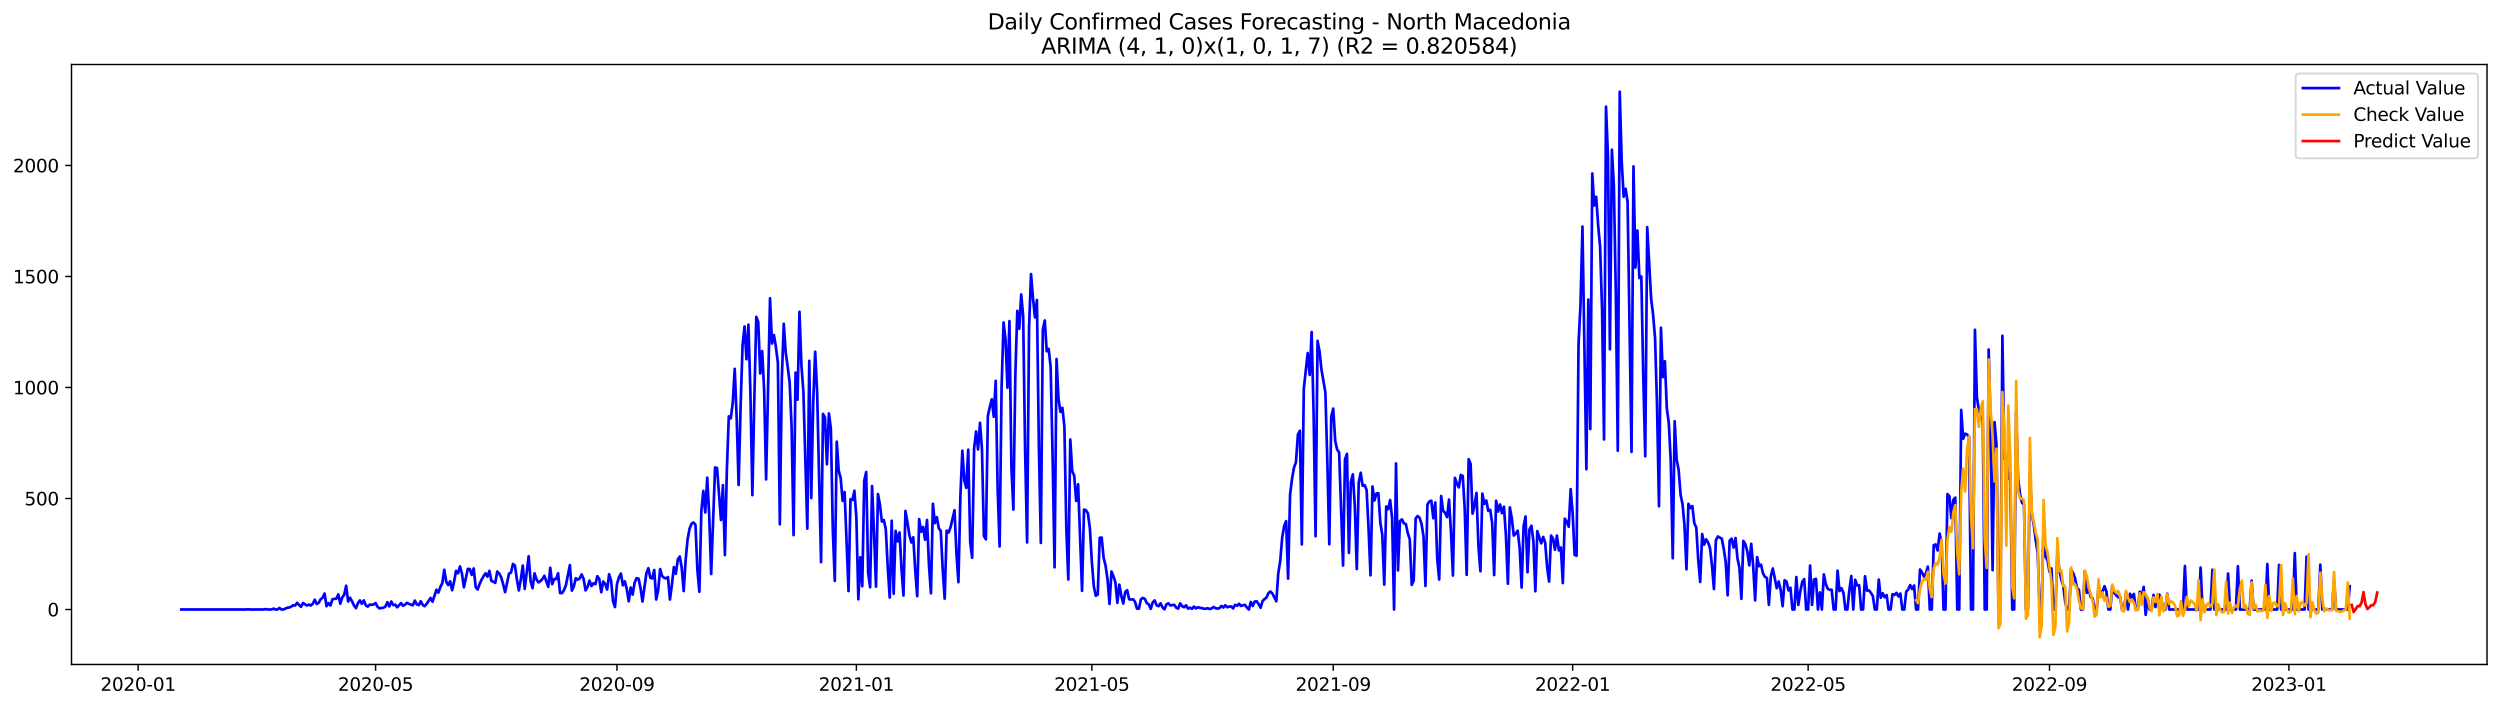 <?xml version="1.0" encoding="utf-8" standalone="no"?>
<!DOCTYPE svg PUBLIC "-//W3C//DTD SVG 1.1//EN"
  "http://www.w3.org/Graphics/SVG/1.1/DTD/svg11.dtd">
<svg xmlns:xlink="http://www.w3.org/1999/xlink" width="1386.05pt" height="392.274pt" viewBox="0 0 1386.05 392.274" xmlns="http://www.w3.org/2000/svg" version="1.1">
 <defs>
  <style type="text/css">*{stroke-linejoin: round; stroke-linecap: butt}</style>
 </defs>
 <g id="figure_1">
  <g id="patch_1">
   <path d="M 0 392.274 
L 1386.05 392.274 
L 1386.05 0 
L 0 0 
z
" style="fill: #ffffff"/>
  </g>
  <g id="axes_1">
   <g id="patch_2">
    <path d="M 39.65 368.396 
L 1378.85 368.396 
L 1378.85 35.755 
L 39.65 35.755 
z
" style="fill: #ffffff"/>
   </g>
   <g id="matplotlib.axis_1">
    <g id="xtick_1">
     <g id="line2d_1">
      <defs>
       <path id="mfb5a75a218" d="M 0 0 
L 0 3.5 
" style="stroke: #000000; stroke-width: 0.8"/>
      </defs>
      <g>
       <use xlink:href="#mfb5a75a218" x="76.587" y="368.396" style="stroke: #000000; stroke-width: 0.8"/>
      </g>
     </g>
     <g id="text_1">
      <!-- 2020-01 -->
      <g transform="translate(55.696 382.994)scale(0.1 -0.1)">
       <defs>
        <path id="DejaVuSans-32" d="M 1228 531 
L 3431 531 
L 3431 0 
L 469 0 
L 469 531 
Q 828 903 1448 1529 
Q 2069 2156 2228 2338 
Q 2531 2678 2651 2914 
Q 2772 3150 2772 3378 
Q 2772 3750 2511 3984 
Q 2250 4219 1831 4219 
Q 1534 4219 1204 4116 
Q 875 4013 500 3803 
L 500 4441 
Q 881 4594 1212 4672 
Q 1544 4750 1819 4750 
Q 2544 4750 2975 4387 
Q 3406 4025 3406 3419 
Q 3406 3131 3298 2873 
Q 3191 2616 2906 2266 
Q 2828 2175 2409 1742 
Q 1991 1309 1228 531 
z
" transform="scale(0.016)"/>
        <path id="DejaVuSans-30" d="M 2034 4250 
Q 1547 4250 1301 3770 
Q 1056 3291 1056 2328 
Q 1056 1369 1301 889 
Q 1547 409 2034 409 
Q 2525 409 2770 889 
Q 3016 1369 3016 2328 
Q 3016 3291 2770 3770 
Q 2525 4250 2034 4250 
z
M 2034 4750 
Q 2819 4750 3233 4129 
Q 3647 3509 3647 2328 
Q 3647 1150 3233 529 
Q 2819 -91 2034 -91 
Q 1250 -91 836 529 
Q 422 1150 422 2328 
Q 422 3509 836 4129 
Q 1250 4750 2034 4750 
z
" transform="scale(0.016)"/>
        <path id="DejaVuSans-2d" d="M 313 2009 
L 1997 2009 
L 1997 1497 
L 313 1497 
L 313 2009 
z
" transform="scale(0.016)"/>
        <path id="DejaVuSans-31" d="M 794 531 
L 1825 531 
L 1825 4091 
L 703 3866 
L 703 4441 
L 1819 4666 
L 2450 4666 
L 2450 531 
L 3481 531 
L 3481 0 
L 794 0 
L 794 531 
z
" transform="scale(0.016)"/>
       </defs>
       <use xlink:href="#DejaVuSans-32"/>
       <use xlink:href="#DejaVuSans-30" x="63.623"/>
       <use xlink:href="#DejaVuSans-32" x="127.246"/>
       <use xlink:href="#DejaVuSans-30" x="190.869"/>
       <use xlink:href="#DejaVuSans-2d" x="254.492"/>
       <use xlink:href="#DejaVuSans-30" x="290.576"/>
       <use xlink:href="#DejaVuSans-31" x="354.199"/>
      </g>
     </g>
    </g>
    <g id="xtick_2">
     <g id="line2d_2">
      <g>
       <use xlink:href="#mfb5a75a218" x="208.233" y="368.396" style="stroke: #000000; stroke-width: 0.8"/>
      </g>
     </g>
     <g id="text_2">
      <!-- 2020-05 -->
      <g transform="translate(187.342 382.994)scale(0.1 -0.1)">
       <defs>
        <path id="DejaVuSans-35" d="M 691 4666 
L 3169 4666 
L 3169 4134 
L 1269 4134 
L 1269 2991 
Q 1406 3038 1543 3061 
Q 1681 3084 1819 3084 
Q 2600 3084 3056 2656 
Q 3513 2228 3513 1497 
Q 3513 744 3044 326 
Q 2575 -91 1722 -91 
Q 1428 -91 1123 -41 
Q 819 9 494 109 
L 494 744 
Q 775 591 1075 516 
Q 1375 441 1709 441 
Q 2250 441 2565 725 
Q 2881 1009 2881 1497 
Q 2881 1984 2565 2268 
Q 2250 2553 1709 2553 
Q 1456 2553 1204 2497 
Q 953 2441 691 2322 
L 691 4666 
z
" transform="scale(0.016)"/>
       </defs>
       <use xlink:href="#DejaVuSans-32"/>
       <use xlink:href="#DejaVuSans-30" x="63.623"/>
       <use xlink:href="#DejaVuSans-32" x="127.246"/>
       <use xlink:href="#DejaVuSans-30" x="190.869"/>
       <use xlink:href="#DejaVuSans-2d" x="254.492"/>
       <use xlink:href="#DejaVuSans-30" x="290.576"/>
       <use xlink:href="#DejaVuSans-35" x="354.199"/>
      </g>
     </g>
    </g>
    <g id="xtick_3">
     <g id="line2d_3">
      <g>
       <use xlink:href="#mfb5a75a218" x="342.055" y="368.396" style="stroke: #000000; stroke-width: 0.8"/>
      </g>
     </g>
     <g id="text_3">
      <!-- 2020-09 -->
      <g transform="translate(321.164 382.994)scale(0.1 -0.1)">
       <defs>
        <path id="DejaVuSans-39" d="M 703 97 
L 703 672 
Q 941 559 1184 500 
Q 1428 441 1663 441 
Q 2288 441 2617 861 
Q 2947 1281 2994 2138 
Q 2813 1869 2534 1725 
Q 2256 1581 1919 1581 
Q 1219 1581 811 2004 
Q 403 2428 403 3163 
Q 403 3881 828 4315 
Q 1253 4750 1959 4750 
Q 2769 4750 3195 4129 
Q 3622 3509 3622 2328 
Q 3622 1225 3098 567 
Q 2575 -91 1691 -91 
Q 1453 -91 1209 -44 
Q 966 3 703 97 
z
M 1959 2075 
Q 2384 2075 2632 2365 
Q 2881 2656 2881 3163 
Q 2881 3666 2632 3958 
Q 2384 4250 1959 4250 
Q 1534 4250 1286 3958 
Q 1038 3666 1038 3163 
Q 1038 2656 1286 2365 
Q 1534 2075 1959 2075 
z
" transform="scale(0.016)"/>
       </defs>
       <use xlink:href="#DejaVuSans-32"/>
       <use xlink:href="#DejaVuSans-30" x="63.623"/>
       <use xlink:href="#DejaVuSans-32" x="127.246"/>
       <use xlink:href="#DejaVuSans-30" x="190.869"/>
       <use xlink:href="#DejaVuSans-2d" x="254.492"/>
       <use xlink:href="#DejaVuSans-30" x="290.576"/>
       <use xlink:href="#DejaVuSans-39" x="354.199"/>
      </g>
     </g>
    </g>
    <g id="xtick_4">
     <g id="line2d_4">
      <g>
       <use xlink:href="#mfb5a75a218" x="474.789" y="368.396" style="stroke: #000000; stroke-width: 0.8"/>
      </g>
     </g>
     <g id="text_4">
      <!-- 2021-01 -->
      <g transform="translate(453.898 382.994)scale(0.1 -0.1)">
       <use xlink:href="#DejaVuSans-32"/>
       <use xlink:href="#DejaVuSans-30" x="63.623"/>
       <use xlink:href="#DejaVuSans-32" x="127.246"/>
       <use xlink:href="#DejaVuSans-31" x="190.869"/>
       <use xlink:href="#DejaVuSans-2d" x="254.492"/>
       <use xlink:href="#DejaVuSans-30" x="290.576"/>
       <use xlink:href="#DejaVuSans-31" x="354.199"/>
      </g>
     </g>
    </g>
    <g id="xtick_5">
     <g id="line2d_5">
      <g>
       <use xlink:href="#mfb5a75a218" x="605.347" y="368.396" style="stroke: #000000; stroke-width: 0.8"/>
      </g>
     </g>
     <g id="text_5">
      <!-- 2021-05 -->
      <g transform="translate(584.456 382.994)scale(0.1 -0.1)">
       <use xlink:href="#DejaVuSans-32"/>
       <use xlink:href="#DejaVuSans-30" x="63.623"/>
       <use xlink:href="#DejaVuSans-32" x="127.246"/>
       <use xlink:href="#DejaVuSans-31" x="190.869"/>
       <use xlink:href="#DejaVuSans-2d" x="254.492"/>
       <use xlink:href="#DejaVuSans-30" x="290.576"/>
       <use xlink:href="#DejaVuSans-35" x="354.199"/>
      </g>
     </g>
    </g>
    <g id="xtick_6">
     <g id="line2d_6">
      <g>
       <use xlink:href="#mfb5a75a218" x="739.17" y="368.396" style="stroke: #000000; stroke-width: 0.8"/>
      </g>
     </g>
     <g id="text_6">
      <!-- 2021-09 -->
      <g transform="translate(718.278 382.994)scale(0.1 -0.1)">
       <use xlink:href="#DejaVuSans-32"/>
       <use xlink:href="#DejaVuSans-30" x="63.623"/>
       <use xlink:href="#DejaVuSans-32" x="127.246"/>
       <use xlink:href="#DejaVuSans-31" x="190.869"/>
       <use xlink:href="#DejaVuSans-2d" x="254.492"/>
       <use xlink:href="#DejaVuSans-30" x="290.576"/>
       <use xlink:href="#DejaVuSans-39" x="354.199"/>
      </g>
     </g>
    </g>
    <g id="xtick_7">
     <g id="line2d_7">
      <g>
       <use xlink:href="#mfb5a75a218" x="871.904" y="368.396" style="stroke: #000000; stroke-width: 0.8"/>
      </g>
     </g>
     <g id="text_7">
      <!-- 2022-01 -->
      <g transform="translate(851.012 382.994)scale(0.1 -0.1)">
       <use xlink:href="#DejaVuSans-32"/>
       <use xlink:href="#DejaVuSans-30" x="63.623"/>
       <use xlink:href="#DejaVuSans-32" x="127.246"/>
       <use xlink:href="#DejaVuSans-32" x="190.869"/>
       <use xlink:href="#DejaVuSans-2d" x="254.492"/>
       <use xlink:href="#DejaVuSans-30" x="290.576"/>
       <use xlink:href="#DejaVuSans-31" x="354.199"/>
      </g>
     </g>
    </g>
    <g id="xtick_8">
     <g id="line2d_8">
      <g>
       <use xlink:href="#mfb5a75a218" x="1002.462" y="368.396" style="stroke: #000000; stroke-width: 0.8"/>
      </g>
     </g>
     <g id="text_8">
      <!-- 2022-05 -->
      <g transform="translate(981.57 382.994)scale(0.1 -0.1)">
       <use xlink:href="#DejaVuSans-32"/>
       <use xlink:href="#DejaVuSans-30" x="63.623"/>
       <use xlink:href="#DejaVuSans-32" x="127.246"/>
       <use xlink:href="#DejaVuSans-32" x="190.869"/>
       <use xlink:href="#DejaVuSans-2d" x="254.492"/>
       <use xlink:href="#DejaVuSans-30" x="290.576"/>
       <use xlink:href="#DejaVuSans-35" x="354.199"/>
      </g>
     </g>
    </g>
    <g id="xtick_9">
     <g id="line2d_9">
      <g>
       <use xlink:href="#mfb5a75a218" x="1136.284" y="368.396" style="stroke: #000000; stroke-width: 0.8"/>
      </g>
     </g>
     <g id="text_9">
      <!-- 2022-09 -->
      <g transform="translate(1115.392 382.994)scale(0.1 -0.1)">
       <use xlink:href="#DejaVuSans-32"/>
       <use xlink:href="#DejaVuSans-30" x="63.623"/>
       <use xlink:href="#DejaVuSans-32" x="127.246"/>
       <use xlink:href="#DejaVuSans-32" x="190.869"/>
       <use xlink:href="#DejaVuSans-2d" x="254.492"/>
       <use xlink:href="#DejaVuSans-30" x="290.576"/>
       <use xlink:href="#DejaVuSans-39" x="354.199"/>
      </g>
     </g>
    </g>
    <g id="xtick_10">
     <g id="line2d_10">
      <g>
       <use xlink:href="#mfb5a75a218" x="1269.018" y="368.396" style="stroke: #000000; stroke-width: 0.8"/>
      </g>
     </g>
     <g id="text_10">
      <!-- 2023-01 -->
      <g transform="translate(1248.127 382.994)scale(0.1 -0.1)">
       <defs>
        <path id="DejaVuSans-33" d="M 2597 2516 
Q 3050 2419 3304 2112 
Q 3559 1806 3559 1356 
Q 3559 666 3084 287 
Q 2609 -91 1734 -91 
Q 1441 -91 1130 -33 
Q 819 25 488 141 
L 488 750 
Q 750 597 1062 519 
Q 1375 441 1716 441 
Q 2309 441 2620 675 
Q 2931 909 2931 1356 
Q 2931 1769 2642 2001 
Q 2353 2234 1838 2234 
L 1294 2234 
L 1294 2753 
L 1863 2753 
Q 2328 2753 2575 2939 
Q 2822 3125 2822 3475 
Q 2822 3834 2567 4026 
Q 2313 4219 1838 4219 
Q 1578 4219 1281 4162 
Q 984 4106 628 3988 
L 628 4550 
Q 988 4650 1302 4700 
Q 1616 4750 1894 4750 
Q 2613 4750 3031 4423 
Q 3450 4097 3450 3541 
Q 3450 3153 3228 2886 
Q 3006 2619 2597 2516 
z
" transform="scale(0.016)"/>
       </defs>
       <use xlink:href="#DejaVuSans-32"/>
       <use xlink:href="#DejaVuSans-30" x="63.623"/>
       <use xlink:href="#DejaVuSans-32" x="127.246"/>
       <use xlink:href="#DejaVuSans-33" x="190.869"/>
       <use xlink:href="#DejaVuSans-2d" x="254.492"/>
       <use xlink:href="#DejaVuSans-30" x="290.576"/>
       <use xlink:href="#DejaVuSans-31" x="354.199"/>
      </g>
     </g>
    </g>
   </g>
   <g id="matplotlib.axis_2">
    <g id="ytick_1">
     <g id="line2d_11">
      <defs>
       <path id="m0cfb3a529f" d="M 0 0 
L -3.5 0 
" style="stroke: #000000; stroke-width: 0.8"/>
      </defs>
      <g>
       <use xlink:href="#m0cfb3a529f" x="39.65" y="337.921" style="stroke: #000000; stroke-width: 0.8"/>
      </g>
     </g>
     <g id="text_11">
      <!-- 0 -->
      <g transform="translate(26.288 341.72)scale(0.1 -0.1)">
       <use xlink:href="#DejaVuSans-30"/>
      </g>
     </g>
    </g>
    <g id="ytick_2">
     <g id="line2d_12">
      <g>
       <use xlink:href="#m0cfb3a529f" x="39.65" y="276.376" style="stroke: #000000; stroke-width: 0.8"/>
      </g>
     </g>
     <g id="text_12">
      <!-- 500 -->
      <g transform="translate(13.562 280.176)scale(0.1 -0.1)">
       <use xlink:href="#DejaVuSans-35"/>
       <use xlink:href="#DejaVuSans-30" x="63.623"/>
       <use xlink:href="#DejaVuSans-30" x="127.246"/>
      </g>
     </g>
    </g>
    <g id="ytick_3">
     <g id="line2d_13">
      <g>
       <use xlink:href="#m0cfb3a529f" x="39.65" y="214.831" style="stroke: #000000; stroke-width: 0.8"/>
      </g>
     </g>
     <g id="text_13">
      <!-- 1000 -->
      <g transform="translate(7.2 218.631)scale(0.1 -0.1)">
       <use xlink:href="#DejaVuSans-31"/>
       <use xlink:href="#DejaVuSans-30" x="63.623"/>
       <use xlink:href="#DejaVuSans-30" x="127.246"/>
       <use xlink:href="#DejaVuSans-30" x="190.869"/>
      </g>
     </g>
    </g>
    <g id="ytick_4">
     <g id="line2d_14">
      <g>
       <use xlink:href="#m0cfb3a529f" x="39.65" y="153.286" style="stroke: #000000; stroke-width: 0.8"/>
      </g>
     </g>
     <g id="text_14">
      <!-- 1500 -->
      <g transform="translate(7.2 157.086)scale(0.1 -0.1)">
       <use xlink:href="#DejaVuSans-31"/>
       <use xlink:href="#DejaVuSans-35" x="63.623"/>
       <use xlink:href="#DejaVuSans-30" x="127.246"/>
       <use xlink:href="#DejaVuSans-30" x="190.869"/>
      </g>
     </g>
    </g>
    <g id="ytick_5">
     <g id="line2d_15">
      <g>
       <use xlink:href="#m0cfb3a529f" x="39.65" y="91.741" style="stroke: #000000; stroke-width: 0.8"/>
      </g>
     </g>
     <g id="text_15">
      <!-- 2000 -->
      <g transform="translate(7.2 95.541)scale(0.1 -0.1)">
       <use xlink:href="#DejaVuSans-32"/>
       <use xlink:href="#DejaVuSans-30" x="63.623"/>
       <use xlink:href="#DejaVuSans-30" x="127.246"/>
       <use xlink:href="#DejaVuSans-30" x="190.869"/>
      </g>
     </g>
    </g>
   </g>
   <g id="line2d_16">
    <path d="M 100.523 337.921 
L 136.426 337.921 
L 137.514 337.798 
L 138.602 337.921 
L 146.218 337.921 
L 147.306 337.675 
L 148.394 337.921 
L 150.57 337.921 
L 151.658 337.429 
L 152.746 337.921 
L 153.834 337.921 
L 154.922 337.06 
L 156.01 337.921 
L 157.098 337.921 
L 159.274 336.937 
L 160.362 336.813 
L 161.45 336.321 
L 162.538 335.583 
L 163.626 335.706 
L 164.714 334.229 
L 166.89 336.444 
L 167.978 334.352 
L 170.154 335.706 
L 171.242 335.213 
L 172.33 335.706 
L 173.418 334.721 
L 174.506 332.505 
L 175.594 334.844 
L 176.682 334.229 
L 177.77 332.259 
L 178.858 331.398 
L 179.946 329.059 
L 181.034 336.075 
L 182.122 334.352 
L 183.21 335.706 
L 184.298 332.259 
L 185.386 332.013 
L 186.473 331.89 
L 187.561 329.551 
L 188.649 334.721 
L 189.737 331.274 
L 190.825 329.797 
L 191.913 324.751 
L 193.001 333.49 
L 194.089 331.398 
L 195.177 333.367 
L 196.265 335.706 
L 197.353 337.183 
L 198.441 334.475 
L 199.529 332.875 
L 200.617 334.721 
L 201.705 332.875 
L 202.793 335.583 
L 203.881 336.321 
L 204.969 335.213 
L 206.057 335.336 
L 207.145 335.09 
L 208.233 334.352 
L 209.321 336.444 
L 210.409 337.306 
L 211.497 337.06 
L 212.585 336.937 
L 213.673 336.321 
L 214.761 333.859 
L 215.849 336.198 
L 216.937 333.49 
L 218.025 335.459 
L 219.113 335.213 
L 220.201 336.69 
L 222.377 334.352 
L 223.465 335.829 
L 224.553 335.213 
L 225.641 334.229 
L 226.729 334.844 
L 228.905 335.583 
L 229.993 332.998 
L 231.081 335.09 
L 232.169 335.459 
L 233.257 333.367 
L 234.345 335.336 
L 235.433 336.075 
L 236.521 334.844 
L 238.697 331.521 
L 239.785 333.613 
L 241.961 326.966 
L 243.049 328.566 
L 244.137 325.489 
L 245.225 323.274 
L 246.313 315.888 
L 247.401 322.535 
L 248.489 324.381 
L 249.577 322.289 
L 250.665 327.212 
L 251.753 322.535 
L 252.841 316.504 
L 253.929 317.858 
L 255.017 314.042 
L 256.104 317.981 
L 257.192 325.612 
L 259.368 315.396 
L 260.456 315.519 
L 261.544 318.719 
L 262.632 315.15 
L 263.72 325.489 
L 264.808 326.843 
L 265.896 323.766 
L 266.984 321.427 
L 268.072 319.458 
L 269.16 317.858 
L 270.248 319.704 
L 271.336 316.504 
L 272.424 322.043 
L 273.512 322.535 
L 274.6 323.15 
L 275.688 316.873 
L 276.776 317.981 
L 277.864 320.073 
L 278.952 323.889 
L 280.04 328.32 
L 282.216 317.981 
L 283.304 317.488 
L 284.392 312.688 
L 285.48 313.549 
L 286.568 321.181 
L 287.656 327.336 
L 288.744 321.304 
L 289.832 313.549 
L 290.92 326.474 
L 293.096 308.38 
L 294.184 322.289 
L 295.272 326.105 
L 296.36 317.858 
L 297.448 321.304 
L 298.536 322.904 
L 299.624 322.166 
L 300.712 321.058 
L 301.8 319.212 
L 303.976 325.366 
L 305.064 314.78 
L 306.152 323.889 
L 307.24 321.058 
L 308.328 321.058 
L 309.416 317.858 
L 310.504 328.813 
L 311.592 328.813 
L 312.68 327.212 
L 313.768 324.381 
L 315.944 313.303 
L 317.032 327.459 
L 318.12 325.243 
L 319.208 320.566 
L 320.296 321.427 
L 321.384 320.689 
L 322.472 318.473 
L 323.56 320.935 
L 324.648 327.336 
L 325.735 325.489 
L 326.823 321.92 
L 327.911 324.874 
L 328.999 323.397 
L 330.087 323.889 
L 331.175 319.458 
L 332.263 321.058 
L 333.351 328.32 
L 334.439 322.412 
L 335.527 323.766 
L 336.615 326.843 
L 337.703 318.35 
L 338.791 321.92 
L 339.879 333.367 
L 340.967 336.567 
L 342.055 323.889 
L 343.143 320.073 
L 344.231 317.981 
L 345.319 324.504 
L 346.407 322.289 
L 347.495 326.597 
L 348.583 333.367 
L 349.671 325.735 
L 350.759 329.674 
L 351.847 323.027 
L 352.935 320.566 
L 354.023 320.812 
L 355.111 325.982 
L 356.199 333.49 
L 358.375 317.858 
L 359.463 315.027 
L 360.551 320.319 
L 361.639 320.689 
L 362.727 316.011 
L 363.815 332.382 
L 364.903 327.212 
L 365.991 315.519 
L 367.079 319.335 
L 368.167 320.319 
L 369.255 320.689 
L 370.343 319.95 
L 371.431 332.382 
L 372.519 324.135 
L 373.607 314.411 
L 374.695 318.104 
L 375.783 310.226 
L 376.871 308.503 
L 377.959 314.78 
L 379.047 327.705 
L 380.135 310.472 
L 381.223 298.902 
L 382.311 293.117 
L 383.399 290.409 
L 384.487 289.67 
L 385.575 290.901 
L 386.663 316.257 
L 387.751 328.074 
L 388.839 283.392 
L 389.927 272.191 
L 391.015 284.131 
L 392.103 264.806 
L 393.191 285.362 
L 394.279 318.227 
L 396.454 259.144 
L 397.542 259.513 
L 399.718 288.316 
L 400.806 268.991 
L 401.894 307.764 
L 402.982 260.621 
L 404.07 230.833 
L 405.158 231.941 
L 406.246 223.448 
L 407.334 204.492 
L 408.422 231.572 
L 409.51 268.868 
L 410.598 225.786 
L 411.686 191.567 
L 412.774 180.982 
L 413.862 199.199 
L 414.95 179.997 
L 416.038 217.539 
L 417.126 274.53 
L 418.214 221.355 
L 419.302 175.689 
L 420.39 178.52 
L 421.478 207.077 
L 422.566 194.645 
L 423.654 216.308 
L 424.742 265.791 
L 426.918 165.349 
L 428.006 190.46 
L 429.094 185.782 
L 430.182 192.429 
L 431.27 201.045 
L 432.358 290.655 
L 433.446 210.277 
L 434.534 179.505 
L 435.622 195.506 
L 436.71 203.384 
L 437.798 212.123 
L 438.886 236.988 
L 439.974 296.686 
L 441.062 206.584 
L 442.15 221.601 
L 443.238 172.858 
L 444.326 202.645 
L 445.414 217.17 
L 447.59 293.117 
L 448.678 200.061 
L 449.766 276.13 
L 450.854 223.571 
L 451.942 195.014 
L 453.03 217.17 
L 455.206 311.703 
L 456.294 229.479 
L 457.382 231.448 
L 458.47 257.42 
L 459.558 229.233 
L 460.646 237.603 
L 461.734 294.101 
L 462.822 322.043 
L 463.91 244.865 
L 464.998 260.99 
L 466.085 265.052 
L 467.173 277.73 
L 468.261 272.807 
L 470.437 327.705 
L 471.525 276.746 
L 472.613 277.238 
L 473.701 272.068 
L 474.789 286.962 
L 475.877 332.259 
L 476.965 308.995 
L 478.053 324.997 
L 479.141 266.529 
L 480.229 261.729 
L 481.317 317.488 
L 482.405 325.612 
L 483.493 269.483 
L 484.581 295.578 
L 485.669 325.243 
L 486.757 273.914 
L 487.845 279.7 
L 488.933 289.178 
L 490.021 288.316 
L 491.109 293.609 
L 492.197 314.657 
L 493.285 331.274 
L 494.373 288.685 
L 495.461 329.182 
L 496.549 294.347 
L 497.637 300.133 
L 498.725 295.209 
L 499.813 315.396 
L 500.901 330.167 
L 501.989 283.269 
L 503.077 289.424 
L 504.165 296.563 
L 505.253 300.748 
L 506.341 297.917 
L 507.429 316.381 
L 508.517 330.536 
L 509.605 287.824 
L 510.693 294.84 
L 511.781 292.132 
L 512.869 299.271 
L 513.957 288.316 
L 515.045 313.426 
L 516.133 328.936 
L 517.221 279.33 
L 518.309 290.039 
L 519.397 286.716 
L 520.485 292.87 
L 521.573 294.347 
L 522.661 315.765 
L 523.749 331.89 
L 524.837 294.224 
L 525.925 295.209 
L 527.013 292.255 
L 529.189 282.9 
L 530.277 306.656 
L 531.365 322.781 
L 532.453 275.268 
L 533.541 249.912 
L 534.629 266.283 
L 535.716 270.468 
L 536.804 249.297 
L 537.892 300.379 
L 538.98 309.241 
L 540.068 248.558 
L 541.156 239.203 
L 542.244 249.173 
L 543.332 234.403 
L 544.42 249.05 
L 545.508 297.178 
L 546.596 299.025 
L 547.684 230.71 
L 548.772 225.663 
L 549.86 221.355 
L 550.948 231.079 
L 552.036 211.139 
L 553.124 271.576 
L 554.212 302.964 
L 555.3 214.954 
L 556.388 178.766 
L 557.476 188.244 
L 558.564 214.954 
L 559.652 178.027 
L 560.74 258.898 
L 561.828 282.531 
L 562.916 208.184 
L 564.004 172.365 
L 565.092 182.336 
L 566.18 163.257 
L 567.268 175.443 
L 568.356 250.774 
L 569.444 300.748 
L 570.532 181.474 
L 571.62 151.932 
L 572.708 165.349 
L 573.796 175.935 
L 574.884 166.334 
L 575.972 247.696 
L 577.06 300.994 
L 578.148 182.951 
L 579.236 177.658 
L 580.324 194.768 
L 581.412 193.414 
L 582.5 203.507 
L 583.588 253.358 
L 584.676 314.534 
L 585.764 199.076 
L 586.852 221.109 
L 587.94 228.371 
L 589.028 226.156 
L 590.116 236.495 
L 591.204 293.486 
L 592.292 321.304 
L 593.38 243.634 
L 594.468 261.236 
L 595.556 263.698 
L 596.644 277.73 
L 597.732 268.499 
L 599.908 327.582 
L 600.996 282.531 
L 602.084 282.9 
L 603.172 284.623 
L 604.26 292.993 
L 605.347 311.58 
L 606.435 325.12 
L 607.523 330.29 
L 608.611 329.674 
L 609.699 298.163 
L 610.787 298.04 
L 611.875 309.241 
L 612.963 313.673 
L 614.051 321.304 
L 615.139 334.844 
L 616.227 316.873 
L 617.315 319.458 
L 618.403 322.904 
L 619.491 334.229 
L 620.579 324.135 
L 621.667 330.29 
L 622.755 334.598 
L 623.843 328.197 
L 624.931 327.212 
L 626.019 332.259 
L 627.107 332.382 
L 628.195 332.259 
L 629.283 333.613 
L 630.371 337.429 
L 631.459 337.429 
L 632.547 332.259 
L 633.635 331.521 
L 634.723 332.013 
L 635.811 334.352 
L 636.899 335.09 
L 637.987 337.552 
L 639.075 333.982 
L 640.163 332.875 
L 641.251 335.583 
L 642.339 336.075 
L 643.427 334.475 
L 644.515 336.69 
L 645.603 337.798 
L 646.691 335.09 
L 647.779 334.475 
L 648.867 335.706 
L 649.955 335.459 
L 651.043 335.336 
L 652.131 336.937 
L 653.219 337.429 
L 654.307 334.475 
L 655.395 336.075 
L 656.483 336.69 
L 657.571 335.583 
L 658.659 337.429 
L 659.747 336.937 
L 660.835 337.552 
L 661.923 336.321 
L 663.011 337.306 
L 664.099 336.69 
L 667.363 337.429 
L 668.451 337.552 
L 669.539 337.183 
L 670.627 337.675 
L 671.715 337.306 
L 672.803 336.567 
L 673.891 337.183 
L 674.978 337.429 
L 676.066 337.183 
L 677.154 335.952 
L 678.242 336.813 
L 679.33 335.583 
L 680.418 336.69 
L 681.506 336.321 
L 682.594 336.198 
L 683.682 337.306 
L 684.77 335.336 
L 685.858 335.829 
L 686.946 334.721 
L 688.034 335.952 
L 689.122 335.583 
L 690.21 335.336 
L 691.298 336.813 
L 692.386 337.921 
L 693.474 333.736 
L 694.562 335.952 
L 695.65 333.49 
L 696.738 333.367 
L 697.826 334.967 
L 698.914 336.937 
L 700.002 333.244 
L 701.09 332.136 
L 702.178 331.274 
L 703.266 328.813 
L 704.354 327.951 
L 705.442 329.059 
L 707.618 333.367 
L 708.706 317.735 
L 709.794 310.965 
L 710.882 297.917 
L 711.97 291.639 
L 713.058 288.931 
L 714.146 320.812 
L 715.234 274.284 
L 716.322 265.544 
L 717.41 259.267 
L 718.498 256.313 
L 719.586 240.926 
L 720.674 238.834 
L 721.762 301.856 
L 722.85 215.447 
L 725.026 195.752 
L 726.114 207.815 
L 727.202 184.059 
L 728.29 229.479 
L 729.378 297.302 
L 730.466 188.982 
L 731.554 194.645 
L 732.642 204.861 
L 734.818 217.539 
L 735.906 256.313 
L 736.994 301.733 
L 738.082 230.833 
L 739.17 226.525 
L 740.258 244.373 
L 741.346 249.297 
L 742.434 250.774 
L 744.609 313.549 
L 745.697 254.712 
L 746.785 251.635 
L 747.873 306.533 
L 748.961 267.145 
L 750.049 262.959 
L 751.137 280.808 
L 752.225 315.519 
L 753.313 267.514 
L 754.401 262.098 
L 755.489 269.36 
L 756.577 268.991 
L 757.665 271.576 
L 758.753 292.993 
L 759.841 318.965 
L 760.929 269.729 
L 762.017 277.484 
L 763.105 273.668 
L 764.193 273.422 
L 765.281 289.67 
L 766.369 296.563 
L 767.457 324.135 
L 768.545 280.808 
L 769.633 282.285 
L 770.721 277.238 
L 771.809 287.208 
L 772.897 337.921 
L 773.985 256.928 
L 775.073 316.257 
L 776.161 288.931 
L 777.249 287.947 
L 778.337 290.162 
L 779.425 290.532 
L 780.513 295.578 
L 781.601 299.025 
L 782.689 324.258 
L 783.777 321.92 
L 784.865 287.454 
L 785.953 286.1 
L 787.041 287.085 
L 788.129 290.409 
L 789.217 297.425 
L 790.305 324.874 
L 791.393 279.823 
L 792.481 277.976 
L 793.569 277.607 
L 794.657 287.331 
L 795.745 278.592 
L 796.833 309.98 
L 797.921 321.304 
L 799.009 275.022 
L 800.097 283.269 
L 801.185 284.254 
L 802.273 286.716 
L 803.361 276.992 
L 804.449 294.963 
L 805.537 319.089 
L 806.625 264.929 
L 807.713 268.006 
L 808.801 270.222 
L 809.889 263.329 
L 810.977 263.944 
L 812.065 282.038 
L 813.153 318.719 
L 814.24 254.589 
L 815.328 257.174 
L 816.416 284.746 
L 817.504 280.192 
L 818.592 273.299 
L 819.68 302.841 
L 820.768 316.75 
L 821.856 273.668 
L 822.944 279.33 
L 824.032 277.484 
L 825.12 283.269 
L 826.208 282.654 
L 827.296 290.039 
L 828.384 318.842 
L 829.472 277.607 
L 830.56 283.639 
L 831.648 279.7 
L 832.736 284.5 
L 833.824 280.931 
L 834.912 296.932 
L 836 323.643 
L 837.088 281.3 
L 838.176 287.454 
L 839.264 296.932 
L 840.352 295.825 
L 841.44 294.224 
L 842.528 303.948 
L 843.616 325.735 
L 844.704 291.763 
L 845.792 286.347 
L 846.88 317.242 
L 847.968 293.486 
L 849.056 291.516 
L 850.144 300.01 
L 851.232 327.828 
L 852.32 294.471 
L 854.496 301.24 
L 855.584 297.671 
L 856.672 300.871 
L 857.76 314.534 
L 858.848 322.412 
L 859.936 296.932 
L 861.024 298.532 
L 862.112 304.81 
L 863.2 296.932 
L 864.288 305.179 
L 865.376 303.579 
L 866.464 323.274 
L 867.552 287.577 
L 868.64 289.301 
L 869.728 292.009 
L 870.816 271.207 
L 871.904 284.377 
L 872.992 307.641 
L 874.08 308.134 
L 875.168 190.706 
L 876.256 169.042 
L 877.344 125.591 
L 879.52 260.128 
L 880.608 166.088 
L 881.696 237.849 
L 882.784 96.173 
L 883.871 113.898 
L 884.959 109.097 
L 886.047 124.853 
L 887.135 136.915 
L 888.223 171.996 
L 889.311 243.634 
L 890.399 59.123 
L 891.487 86.695 
L 892.575 193.66 
L 893.663 83.002 
L 894.751 102.819 
L 895.839 162.641 
L 896.927 249.912 
L 898.015 50.876 
L 899.103 89.403 
L 900.191 109.097 
L 901.279 104.666 
L 902.367 111.928 
L 904.543 250.527 
L 905.631 92.234 
L 906.719 148.363 
L 907.807 127.807 
L 908.895 154.148 
L 909.983 153.286 
L 911.071 209.292 
L 912.159 252.989 
L 913.247 125.96 
L 915.423 165.595 
L 916.511 174.458 
L 917.599 187.628 
L 918.687 224.679 
L 919.775 280.684 
L 920.863 181.72 
L 921.951 209.046 
L 923.039 200.307 
L 924.127 226.525 
L 925.215 234.526 
L 926.303 255.697 
L 927.391 309.487 
L 928.479 233.541 
L 929.567 254.836 
L 930.655 260.375 
L 931.743 274.284 
L 932.831 279.577 
L 933.919 291.393 
L 935.007 315.642 
L 936.095 279.33 
L 937.183 281.669 
L 938.271 280.561 
L 939.359 290.162 
L 940.447 292.378 
L 941.535 310.472 
L 942.623 322.658 
L 943.711 296.071 
L 944.799 301.979 
L 945.887 299.025 
L 946.975 300.748 
L 948.063 303.825 
L 949.151 313.549 
L 950.239 326.597 
L 951.327 299.517 
L 952.415 297.425 
L 954.59 298.656 
L 955.678 304.318 
L 956.766 311.58 
L 957.854 330.044 
L 958.942 299.763 
L 960.03 298.656 
L 961.118 303.579 
L 962.206 298.286 
L 963.294 309.611 
L 964.382 314.78 
L 965.47 332.013 
L 966.558 299.886 
L 967.646 301.733 
L 968.734 305.672 
L 969.822 313.426 
L 970.91 301.487 
L 971.998 313.796 
L 973.086 332.875 
L 974.174 308.872 
L 975.262 313.919 
L 976.35 313.057 
L 977.438 317.858 
L 978.526 319.827 
L 979.614 320.442 
L 980.702 335.336 
L 981.79 319.458 
L 982.878 315.15 
L 985.054 326.105 
L 986.142 322.412 
L 987.23 326.966 
L 988.318 336.075 
L 989.406 321.673 
L 990.494 322.412 
L 991.582 327.336 
L 992.67 325.858 
L 993.758 337.921 
L 994.846 337.921 
L 995.934 319.95 
L 997.022 335.336 
L 998.11 327.951 
L 999.198 322.658 
L 1000.286 321.058 
L 1001.374 337.921 
L 1002.462 337.921 
L 1003.55 313.549 
L 1004.638 335.336 
L 1005.726 321.304 
L 1006.814 320.935 
L 1007.902 337.921 
L 1008.99 328.443 
L 1010.078 337.921 
L 1011.166 318.473 
L 1012.254 323.766 
L 1013.342 326.474 
L 1014.43 326.966 
L 1015.518 326.966 
L 1016.606 337.921 
L 1017.694 337.921 
L 1018.782 316.381 
L 1019.87 327.705 
L 1020.958 326.105 
L 1022.046 328.69 
L 1023.134 337.921 
L 1024.221 337.921 
L 1025.309 327.336 
L 1026.397 319.335 
L 1027.485 337.921 
L 1028.573 321.427 
L 1029.661 324.628 
L 1030.749 324.504 
L 1031.837 337.921 
L 1032.925 337.921 
L 1034.013 319.458 
L 1035.101 327.459 
L 1036.189 327.336 
L 1037.277 328.69 
L 1038.365 330.536 
L 1039.453 337.921 
L 1040.541 337.921 
L 1041.629 321.304 
L 1042.717 331.398 
L 1043.805 328.936 
L 1044.893 331.151 
L 1045.981 329.92 
L 1047.069 337.921 
L 1048.157 337.921 
L 1049.245 329.428 
L 1050.333 329.797 
L 1051.421 328.69 
L 1052.509 330.659 
L 1053.597 329.059 
L 1054.685 337.921 
L 1055.773 337.921 
L 1056.861 327.951 
L 1057.949 326.843 
L 1059.037 324.381 
L 1060.125 326.597 
L 1061.213 324.628 
L 1062.301 337.921 
L 1063.389 337.921 
L 1064.477 315.765 
L 1065.565 317.242 
L 1066.653 319.704 
L 1067.741 317.981 
L 1068.829 314.165 
L 1069.917 337.921 
L 1071.005 337.921 
L 1072.093 302.225 
L 1073.181 301.856 
L 1074.269 305.179 
L 1075.357 295.825 
L 1076.445 301.364 
L 1077.533 337.921 
L 1078.621 337.921 
L 1079.709 273.914 
L 1080.797 275.145 
L 1081.885 287.331 
L 1082.973 277.115 
L 1084.061 275.884 
L 1085.149 337.921 
L 1086.237 337.921 
L 1087.325 227.263 
L 1088.413 243.265 
L 1089.501 240.434 
L 1090.589 240.926 
L 1091.677 242.034 
L 1092.765 337.921 
L 1093.852 337.921 
L 1094.94 182.828 
L 1096.028 220.124 
L 1097.116 227.51 
L 1099.292 232.679 
L 1100.38 337.921 
L 1101.468 337.921 
L 1102.556 193.783 
L 1103.644 237.603 
L 1104.732 316.134 
L 1105.82 234.033 
L 1106.908 246.958 
L 1107.996 337.921 
L 1109.084 337.921 
L 1110.172 186.151 
L 1111.26 254.343 
L 1112.348 252.62 
L 1113.436 265.544 
L 1114.524 262.344 
L 1115.612 337.921 
L 1116.7 337.921 
L 1117.788 228.494 
L 1118.876 265.298 
L 1119.964 274.038 
L 1121.052 278.838 
L 1122.14 279.7 
L 1123.228 337.921 
L 1124.316 337.921 
L 1125.404 263.206 
L 1126.492 285.116 
L 1127.58 291.147 
L 1128.668 299.64 
L 1129.756 306.903 
L 1130.844 337.921 
L 1131.932 337.921 
L 1133.02 290.039 
L 1134.108 308.626 
L 1135.196 310.595 
L 1136.284 317.119 
L 1137.372 315.15 
L 1138.46 337.921 
L 1139.548 337.921 
L 1140.636 306.78 
L 1141.724 315.888 
L 1142.812 321.427 
L 1143.9 324.504 
L 1144.988 333.736 
L 1146.076 337.921 
L 1147.164 337.921 
L 1148.252 315.888 
L 1149.34 317.611 
L 1150.428 320.566 
L 1151.516 325.982 
L 1152.604 326.966 
L 1153.692 337.921 
L 1154.78 337.921 
L 1155.868 316.627 
L 1156.956 328.69 
L 1158.044 326.843 
L 1159.132 331.028 
L 1160.22 331.767 
L 1161.308 337.921 
L 1162.396 337.921 
L 1163.483 326.105 
L 1164.571 327.951 
L 1165.659 328.197 
L 1166.747 324.997 
L 1167.835 327.951 
L 1168.923 337.921 
L 1170.011 337.921 
L 1171.099 324.628 
L 1172.187 328.813 
L 1174.363 331.151 
L 1175.451 331.028 
L 1176.539 337.921 
L 1177.627 337.921 
L 1178.715 329.059 
L 1179.803 337.921 
L 1180.891 329.182 
L 1181.979 331.398 
L 1183.067 329.305 
L 1184.155 337.921 
L 1185.243 337.921 
L 1186.331 328.074 
L 1187.419 330.905 
L 1188.507 325.366 
L 1189.595 340.875 
L 1190.683 331.767 
L 1191.771 337.921 
L 1192.859 337.921 
L 1193.947 329.797 
L 1195.035 336.567 
L 1196.123 333.367 
L 1197.211 329.674 
L 1198.299 332.505 
L 1199.387 337.921 
L 1200.475 337.921 
L 1201.563 329.182 
L 1202.651 337.921 
L 1210.267 337.921 
L 1211.355 313.796 
L 1212.443 337.921 
L 1218.971 337.921 
L 1220.059 314.657 
L 1221.147 337.921 
L 1225.499 337.921 
L 1226.587 315.888 
L 1227.675 337.921 
L 1234.202 337.921 
L 1235.29 317.981 
L 1236.378 337.921 
L 1239.642 337.921 
L 1240.73 313.919 
L 1241.818 337.921 
L 1247.258 337.921 
L 1248.346 321.92 
L 1249.434 337.921 
L 1255.962 337.921 
L 1257.05 312.688 
L 1258.138 337.921 
L 1262.49 337.921 
L 1263.578 313.18 
L 1264.666 337.921 
L 1271.194 337.921 
L 1272.282 306.656 
L 1273.37 337.921 
L 1277.722 337.921 
L 1278.81 308.626 
L 1279.898 337.921 
L 1285.338 337.921 
L 1286.426 313.057 
L 1287.514 337.921 
L 1292.954 337.921 
L 1294.042 321.796 
L 1295.13 337.921 
L 1301.658 337.921 
L 1302.745 324.997 
L 1302.745 324.997 
" clip-path="url(#p1e8a50f86b)" style="fill: none; stroke: #0000ff; stroke-width: 1.5; stroke-linecap: square"/>
   </g>
   <g id="line2d_17">
    <path d="M 1062.301 332.751 
L 1063.389 334.349 
L 1064.477 326.501 
L 1065.565 322.828 
L 1066.653 321.008 
L 1067.741 321.481 
L 1068.829 316.982 
L 1069.917 326.599 
L 1071.005 330.999 
L 1072.093 315.096 
L 1073.181 312.174 
L 1074.269 313.142 
L 1075.357 308.997 
L 1076.445 299.306 
L 1077.533 318.01 
L 1078.621 323.5 
L 1079.709 299.054 
L 1080.797 292.159 
L 1081.885 294.901 
L 1082.973 283.918 
L 1084.061 280.059 
L 1085.149 306.222 
L 1086.237 318.354 
L 1087.325 272.826 
L 1088.413 259.852 
L 1089.501 272.497 
L 1090.589 248.882 
L 1091.677 241.806 
L 1092.765 285.978 
L 1093.852 303.901 
L 1094.94 226.818 
L 1096.028 226.839 
L 1097.116 236.667 
L 1098.204 226.77 
L 1099.292 222.488 
L 1100.38 299.303 
L 1101.468 314.809 
L 1102.556 199.271 
L 1103.644 227.41 
L 1104.732 241.525 
L 1105.82 266.933 
L 1106.908 248.76 
L 1107.996 348.257 
L 1109.084 345.838 
L 1110.172 217.369 
L 1111.26 238.889 
L 1112.348 302.436 
L 1113.436 224.82 
L 1114.524 252.858 
L 1115.612 325.119 
L 1116.7 331.726 
L 1117.788 211.231 
L 1118.876 272.036 
L 1119.964 276.543 
L 1121.052 276.345 
L 1122.14 277.442 
L 1123.228 343.006 
L 1124.316 340.755 
L 1125.404 242.753 
L 1126.492 284.876 
L 1127.58 289.484 
L 1128.668 295.604 
L 1129.756 299.167 
L 1130.844 353.276 
L 1131.932 346.876 
L 1133.02 277.188 
L 1134.108 302.713 
L 1135.196 306.232 
L 1137.372 323.061 
L 1138.46 352.047 
L 1139.548 347.391 
L 1140.636 298.307 
L 1141.724 316.685 
L 1142.812 316.09 
L 1143.9 325.021 
L 1144.988 325.15 
L 1146.076 350.045 
L 1147.164 344.644 
L 1148.252 314.654 
L 1149.34 324.105 
L 1150.428 323.961 
L 1151.516 326.482 
L 1152.604 332.861 
L 1153.692 337.165 
L 1154.78 337.596 
L 1155.868 316.322 
L 1156.956 319.31 
L 1158.044 325.549 
L 1159.132 329.51 
L 1160.22 332.999 
L 1161.308 341.928 
L 1162.396 340.636 
L 1163.483 321.19 
L 1164.571 331.296 
L 1165.659 328.447 
L 1166.747 333.088 
L 1167.835 331.257 
L 1168.923 336.392 
L 1170.011 335.942 
L 1171.099 324.097 
L 1172.187 327.411 
L 1173.275 328.627 
L 1174.363 327.587 
L 1175.451 330.78 
L 1176.539 338.596 
L 1177.627 338.97 
L 1178.715 327.624 
L 1179.803 331.348 
L 1180.891 333.897 
L 1181.979 332.394 
L 1183.067 334.016 
L 1184.155 338.411 
L 1185.243 337.907 
L 1186.331 328.986 
L 1187.419 335.334 
L 1188.507 328.358 
L 1189.595 329.324 
L 1190.683 331.47 
L 1191.771 336.719 
L 1192.859 338.784 
L 1193.947 331.201 
L 1195.035 333.771 
L 1196.123 329.365 
L 1197.211 341.125 
L 1198.299 330.886 
L 1199.387 338.955 
L 1200.475 336.936 
L 1201.563 329.451 
L 1202.651 334.774 
L 1203.739 333.364 
L 1204.827 334.064 
L 1205.915 335.816 
L 1207.003 341.758 
L 1208.091 341.037 
L 1209.179 333.307 
L 1210.267 341.412 
L 1211.355 338.331 
L 1212.443 330.836 
L 1213.531 336.044 
L 1214.619 333.057 
L 1215.707 333.744 
L 1216.795 335.148 
L 1217.883 338.606 
L 1218.971 321.717 
L 1220.059 343.751 
L 1221.147 332.154 
L 1222.235 339.505 
L 1223.323 335.289 
L 1224.411 334.386 
L 1225.499 336.255 
L 1226.587 334.741 
L 1227.675 315.794 
L 1228.763 341.034 
L 1229.851 335.064 
L 1230.939 338.246 
L 1232.027 339.545 
L 1233.114 339.163 
L 1234.202 322.425 
L 1235.29 340.172 
L 1236.378 334.05 
L 1237.466 339.84 
L 1238.554 336.665 
L 1239.642 335.768 
L 1240.73 336.622 
L 1241.818 326.635 
L 1242.906 321.943 
L 1243.994 336.954 
L 1245.082 335.676 
L 1246.17 340.287 
L 1247.258 340.947 
L 1248.346 322.809 
L 1249.434 337.393 
L 1250.522 335.391 
L 1251.61 338.995 
L 1252.698 338.455 
L 1253.786 338.766 
L 1254.874 338.515 
L 1255.962 324.154 
L 1257.05 342.606 
L 1258.138 330.477 
L 1259.226 338.606 
L 1260.314 334.302 
L 1261.402 334.157 
L 1262.49 336.085 
L 1263.578 335.219 
L 1264.666 313.31 
L 1265.754 340.96 
L 1266.842 334.402 
L 1267.93 337.956 
L 1269.018 339.632 
L 1270.106 339.262 
L 1271.194 320.691 
L 1272.282 340.495 
L 1273.37 330.437 
L 1274.458 338.92 
L 1275.546 334.163 
L 1276.634 333.719 
L 1277.722 335.765 
L 1278.81 334.54 
L 1279.898 307.26 
L 1280.986 342.196 
L 1282.074 333.94 
L 1283.162 338.377 
L 1284.25 340.236 
L 1285.338 339.606 
L 1286.426 317.484 
L 1287.514 332.13 
L 1288.602 338.842 
L 1289.69 337.31 
L 1290.778 338.142 
L 1291.866 338.427 
L 1292.954 338.252 
L 1294.042 317.127 
L 1295.13 338.687 
L 1296.218 338.785 
L 1297.306 339.226 
L 1298.394 339.064 
L 1299.482 338.449 
L 1300.57 337.986 
L 1301.658 322.956 
L 1302.745 342.897 
L 1302.745 342.897 
" clip-path="url(#p1e8a50f86b)" style="fill: none; stroke: #ffa500; stroke-width: 1.5; stroke-linecap: square"/>
   </g>
   <g id="line2d_18">
    <path d="M 1303.833 335.384 
L 1304.921 339.326 
L 1306.009 337.779 
L 1307.097 336.018 
L 1308.185 336.12 
L 1309.273 334.177 
L 1310.361 328.256 
L 1311.449 334.945 
L 1312.537 337.611 
L 1313.625 336.703 
L 1314.713 335.528 
L 1315.801 335.541 
L 1316.889 333.644 
L 1317.977 328.527 
" clip-path="url(#p1e8a50f86b)" style="fill: none; stroke: #ff0000; stroke-width: 1.5; stroke-linecap: square"/>
   </g>
   <g id="patch_3">
    <path d="M 39.65 368.396 
L 39.65 35.755 
" style="fill: none; stroke: #000000; stroke-width: 0.8; stroke-linejoin: miter; stroke-linecap: square"/>
   </g>
   <g id="patch_4">
    <path d="M 1378.85 368.396 
L 1378.85 35.755 
" style="fill: none; stroke: #000000; stroke-width: 0.8; stroke-linejoin: miter; stroke-linecap: square"/>
   </g>
   <g id="patch_5">
    <path d="M 39.65 368.396 
L 1378.85 368.396 
" style="fill: none; stroke: #000000; stroke-width: 0.8; stroke-linejoin: miter; stroke-linecap: square"/>
   </g>
   <g id="patch_6">
    <path d="M 39.65 35.755 
L 1378.85 35.755 
" style="fill: none; stroke: #000000; stroke-width: 0.8; stroke-linejoin: miter; stroke-linecap: square"/>
   </g>
   <g id="text_16">
    <!-- Daily Confirmed Cases Forecasting - North Macedonia -->
    <g transform="translate(547.59 16.318)scale(0.12 -0.12)">
     <defs>
      <path id="DejaVuSans-44" d="M 1259 4147 
L 1259 519 
L 2022 519 
Q 2988 519 3436 956 
Q 3884 1394 3884 2338 
Q 3884 3275 3436 3711 
Q 2988 4147 2022 4147 
L 1259 4147 
z
M 628 4666 
L 1925 4666 
Q 3281 4666 3915 4102 
Q 4550 3538 4550 2338 
Q 4550 1131 3912 565 
Q 3275 0 1925 0 
L 628 0 
L 628 4666 
z
" transform="scale(0.016)"/>
      <path id="DejaVuSans-61" d="M 2194 1759 
Q 1497 1759 1228 1600 
Q 959 1441 959 1056 
Q 959 750 1161 570 
Q 1363 391 1709 391 
Q 2188 391 2477 730 
Q 2766 1069 2766 1631 
L 2766 1759 
L 2194 1759 
z
M 3341 1997 
L 3341 0 
L 2766 0 
L 2766 531 
Q 2569 213 2275 61 
Q 1981 -91 1556 -91 
Q 1019 -91 701 211 
Q 384 513 384 1019 
Q 384 1609 779 1909 
Q 1175 2209 1959 2209 
L 2766 2209 
L 2766 2266 
Q 2766 2663 2505 2880 
Q 2244 3097 1772 3097 
Q 1472 3097 1187 3025 
Q 903 2953 641 2809 
L 641 3341 
Q 956 3463 1253 3523 
Q 1550 3584 1831 3584 
Q 2591 3584 2966 3190 
Q 3341 2797 3341 1997 
z
" transform="scale(0.016)"/>
      <path id="DejaVuSans-69" d="M 603 3500 
L 1178 3500 
L 1178 0 
L 603 0 
L 603 3500 
z
M 603 4863 
L 1178 4863 
L 1178 4134 
L 603 4134 
L 603 4863 
z
" transform="scale(0.016)"/>
      <path id="DejaVuSans-6c" d="M 603 4863 
L 1178 4863 
L 1178 0 
L 603 0 
L 603 4863 
z
" transform="scale(0.016)"/>
      <path id="DejaVuSans-79" d="M 2059 -325 
Q 1816 -950 1584 -1140 
Q 1353 -1331 966 -1331 
L 506 -1331 
L 506 -850 
L 844 -850 
Q 1081 -850 1212 -737 
Q 1344 -625 1503 -206 
L 1606 56 
L 191 3500 
L 800 3500 
L 1894 763 
L 2988 3500 
L 3597 3500 
L 2059 -325 
z
" transform="scale(0.016)"/>
      <path id="DejaVuSans-20" transform="scale(0.016)"/>
      <path id="DejaVuSans-43" d="M 4122 4306 
L 4122 3641 
Q 3803 3938 3442 4084 
Q 3081 4231 2675 4231 
Q 1875 4231 1450 3742 
Q 1025 3253 1025 2328 
Q 1025 1406 1450 917 
Q 1875 428 2675 428 
Q 3081 428 3442 575 
Q 3803 722 4122 1019 
L 4122 359 
Q 3791 134 3420 21 
Q 3050 -91 2638 -91 
Q 1578 -91 968 557 
Q 359 1206 359 2328 
Q 359 3453 968 4101 
Q 1578 4750 2638 4750 
Q 3056 4750 3426 4639 
Q 3797 4528 4122 4306 
z
" transform="scale(0.016)"/>
      <path id="DejaVuSans-6f" d="M 1959 3097 
Q 1497 3097 1228 2736 
Q 959 2375 959 1747 
Q 959 1119 1226 758 
Q 1494 397 1959 397 
Q 2419 397 2687 759 
Q 2956 1122 2956 1747 
Q 2956 2369 2687 2733 
Q 2419 3097 1959 3097 
z
M 1959 3584 
Q 2709 3584 3137 3096 
Q 3566 2609 3566 1747 
Q 3566 888 3137 398 
Q 2709 -91 1959 -91 
Q 1206 -91 779 398 
Q 353 888 353 1747 
Q 353 2609 779 3096 
Q 1206 3584 1959 3584 
z
" transform="scale(0.016)"/>
      <path id="DejaVuSans-6e" d="M 3513 2113 
L 3513 0 
L 2938 0 
L 2938 2094 
Q 2938 2591 2744 2837 
Q 2550 3084 2163 3084 
Q 1697 3084 1428 2787 
Q 1159 2491 1159 1978 
L 1159 0 
L 581 0 
L 581 3500 
L 1159 3500 
L 1159 2956 
Q 1366 3272 1645 3428 
Q 1925 3584 2291 3584 
Q 2894 3584 3203 3211 
Q 3513 2838 3513 2113 
z
" transform="scale(0.016)"/>
      <path id="DejaVuSans-66" d="M 2375 4863 
L 2375 4384 
L 1825 4384 
Q 1516 4384 1395 4259 
Q 1275 4134 1275 3809 
L 1275 3500 
L 2222 3500 
L 2222 3053 
L 1275 3053 
L 1275 0 
L 697 0 
L 697 3053 
L 147 3053 
L 147 3500 
L 697 3500 
L 697 3744 
Q 697 4328 969 4595 
Q 1241 4863 1831 4863 
L 2375 4863 
z
" transform="scale(0.016)"/>
      <path id="DejaVuSans-72" d="M 2631 2963 
Q 2534 3019 2420 3045 
Q 2306 3072 2169 3072 
Q 1681 3072 1420 2755 
Q 1159 2438 1159 1844 
L 1159 0 
L 581 0 
L 581 3500 
L 1159 3500 
L 1159 2956 
Q 1341 3275 1631 3429 
Q 1922 3584 2338 3584 
Q 2397 3584 2469 3576 
Q 2541 3569 2628 3553 
L 2631 2963 
z
" transform="scale(0.016)"/>
      <path id="DejaVuSans-6d" d="M 3328 2828 
Q 3544 3216 3844 3400 
Q 4144 3584 4550 3584 
Q 5097 3584 5394 3201 
Q 5691 2819 5691 2113 
L 5691 0 
L 5113 0 
L 5113 2094 
Q 5113 2597 4934 2840 
Q 4756 3084 4391 3084 
Q 3944 3084 3684 2787 
Q 3425 2491 3425 1978 
L 3425 0 
L 2847 0 
L 2847 2094 
Q 2847 2600 2669 2842 
Q 2491 3084 2119 3084 
Q 1678 3084 1418 2786 
Q 1159 2488 1159 1978 
L 1159 0 
L 581 0 
L 581 3500 
L 1159 3500 
L 1159 2956 
Q 1356 3278 1631 3431 
Q 1906 3584 2284 3584 
Q 2666 3584 2933 3390 
Q 3200 3197 3328 2828 
z
" transform="scale(0.016)"/>
      <path id="DejaVuSans-65" d="M 3597 1894 
L 3597 1613 
L 953 1613 
Q 991 1019 1311 708 
Q 1631 397 2203 397 
Q 2534 397 2845 478 
Q 3156 559 3463 722 
L 3463 178 
Q 3153 47 2828 -22 
Q 2503 -91 2169 -91 
Q 1331 -91 842 396 
Q 353 884 353 1716 
Q 353 2575 817 3079 
Q 1281 3584 2069 3584 
Q 2775 3584 3186 3129 
Q 3597 2675 3597 1894 
z
M 3022 2063 
Q 3016 2534 2758 2815 
Q 2500 3097 2075 3097 
Q 1594 3097 1305 2825 
Q 1016 2553 972 2059 
L 3022 2063 
z
" transform="scale(0.016)"/>
      <path id="DejaVuSans-64" d="M 2906 2969 
L 2906 4863 
L 3481 4863 
L 3481 0 
L 2906 0 
L 2906 525 
Q 2725 213 2448 61 
Q 2172 -91 1784 -91 
Q 1150 -91 751 415 
Q 353 922 353 1747 
Q 353 2572 751 3078 
Q 1150 3584 1784 3584 
Q 2172 3584 2448 3432 
Q 2725 3281 2906 2969 
z
M 947 1747 
Q 947 1113 1208 752 
Q 1469 391 1925 391 
Q 2381 391 2643 752 
Q 2906 1113 2906 1747 
Q 2906 2381 2643 2742 
Q 2381 3103 1925 3103 
Q 1469 3103 1208 2742 
Q 947 2381 947 1747 
z
" transform="scale(0.016)"/>
      <path id="DejaVuSans-73" d="M 2834 3397 
L 2834 2853 
Q 2591 2978 2328 3040 
Q 2066 3103 1784 3103 
Q 1356 3103 1142 2972 
Q 928 2841 928 2578 
Q 928 2378 1081 2264 
Q 1234 2150 1697 2047 
L 1894 2003 
Q 2506 1872 2764 1633 
Q 3022 1394 3022 966 
Q 3022 478 2636 193 
Q 2250 -91 1575 -91 
Q 1294 -91 989 -36 
Q 684 19 347 128 
L 347 722 
Q 666 556 975 473 
Q 1284 391 1588 391 
Q 1994 391 2212 530 
Q 2431 669 2431 922 
Q 2431 1156 2273 1281 
Q 2116 1406 1581 1522 
L 1381 1569 
Q 847 1681 609 1914 
Q 372 2147 372 2553 
Q 372 3047 722 3315 
Q 1072 3584 1716 3584 
Q 2034 3584 2315 3537 
Q 2597 3491 2834 3397 
z
" transform="scale(0.016)"/>
      <path id="DejaVuSans-46" d="M 628 4666 
L 3309 4666 
L 3309 4134 
L 1259 4134 
L 1259 2759 
L 3109 2759 
L 3109 2228 
L 1259 2228 
L 1259 0 
L 628 0 
L 628 4666 
z
" transform="scale(0.016)"/>
      <path id="DejaVuSans-63" d="M 3122 3366 
L 3122 2828 
Q 2878 2963 2633 3030 
Q 2388 3097 2138 3097 
Q 1578 3097 1268 2742 
Q 959 2388 959 1747 
Q 959 1106 1268 751 
Q 1578 397 2138 397 
Q 2388 397 2633 464 
Q 2878 531 3122 666 
L 3122 134 
Q 2881 22 2623 -34 
Q 2366 -91 2075 -91 
Q 1284 -91 818 406 
Q 353 903 353 1747 
Q 353 2603 823 3093 
Q 1294 3584 2113 3584 
Q 2378 3584 2631 3529 
Q 2884 3475 3122 3366 
z
" transform="scale(0.016)"/>
      <path id="DejaVuSans-74" d="M 1172 4494 
L 1172 3500 
L 2356 3500 
L 2356 3053 
L 1172 3053 
L 1172 1153 
Q 1172 725 1289 603 
Q 1406 481 1766 481 
L 2356 481 
L 2356 0 
L 1766 0 
Q 1100 0 847 248 
Q 594 497 594 1153 
L 594 3053 
L 172 3053 
L 172 3500 
L 594 3500 
L 594 4494 
L 1172 4494 
z
" transform="scale(0.016)"/>
      <path id="DejaVuSans-67" d="M 2906 1791 
Q 2906 2416 2648 2759 
Q 2391 3103 1925 3103 
Q 1463 3103 1205 2759 
Q 947 2416 947 1791 
Q 947 1169 1205 825 
Q 1463 481 1925 481 
Q 2391 481 2648 825 
Q 2906 1169 2906 1791 
z
M 3481 434 
Q 3481 -459 3084 -895 
Q 2688 -1331 1869 -1331 
Q 1566 -1331 1297 -1286 
Q 1028 -1241 775 -1147 
L 775 -588 
Q 1028 -725 1275 -790 
Q 1522 -856 1778 -856 
Q 2344 -856 2625 -561 
Q 2906 -266 2906 331 
L 2906 616 
Q 2728 306 2450 153 
Q 2172 0 1784 0 
Q 1141 0 747 490 
Q 353 981 353 1791 
Q 353 2603 747 3093 
Q 1141 3584 1784 3584 
Q 2172 3584 2450 3431 
Q 2728 3278 2906 2969 
L 2906 3500 
L 3481 3500 
L 3481 434 
z
" transform="scale(0.016)"/>
      <path id="DejaVuSans-4e" d="M 628 4666 
L 1478 4666 
L 3547 763 
L 3547 4666 
L 4159 4666 
L 4159 0 
L 3309 0 
L 1241 3903 
L 1241 0 
L 628 0 
L 628 4666 
z
" transform="scale(0.016)"/>
      <path id="DejaVuSans-68" d="M 3513 2113 
L 3513 0 
L 2938 0 
L 2938 2094 
Q 2938 2591 2744 2837 
Q 2550 3084 2163 3084 
Q 1697 3084 1428 2787 
Q 1159 2491 1159 1978 
L 1159 0 
L 581 0 
L 581 4863 
L 1159 4863 
L 1159 2956 
Q 1366 3272 1645 3428 
Q 1925 3584 2291 3584 
Q 2894 3584 3203 3211 
Q 3513 2838 3513 2113 
z
" transform="scale(0.016)"/>
      <path id="DejaVuSans-4d" d="M 628 4666 
L 1569 4666 
L 2759 1491 
L 3956 4666 
L 4897 4666 
L 4897 0 
L 4281 0 
L 4281 4097 
L 3078 897 
L 2444 897 
L 1241 4097 
L 1241 0 
L 628 0 
L 628 4666 
z
" transform="scale(0.016)"/>
     </defs>
     <use xlink:href="#DejaVuSans-44"/>
     <use xlink:href="#DejaVuSans-61" x="77.002"/>
     <use xlink:href="#DejaVuSans-69" x="138.281"/>
     <use xlink:href="#DejaVuSans-6c" x="166.064"/>
     <use xlink:href="#DejaVuSans-79" x="193.848"/>
     <use xlink:href="#DejaVuSans-20" x="253.027"/>
     <use xlink:href="#DejaVuSans-43" x="284.814"/>
     <use xlink:href="#DejaVuSans-6f" x="354.639"/>
     <use xlink:href="#DejaVuSans-6e" x="415.82"/>
     <use xlink:href="#DejaVuSans-66" x="479.199"/>
     <use xlink:href="#DejaVuSans-69" x="514.404"/>
     <use xlink:href="#DejaVuSans-72" x="542.188"/>
     <use xlink:href="#DejaVuSans-6d" x="581.551"/>
     <use xlink:href="#DejaVuSans-65" x="678.963"/>
     <use xlink:href="#DejaVuSans-64" x="740.486"/>
     <use xlink:href="#DejaVuSans-20" x="803.963"/>
     <use xlink:href="#DejaVuSans-43" x="835.75"/>
     <use xlink:href="#DejaVuSans-61" x="905.574"/>
     <use xlink:href="#DejaVuSans-73" x="966.854"/>
     <use xlink:href="#DejaVuSans-65" x="1018.953"/>
     <use xlink:href="#DejaVuSans-73" x="1080.477"/>
     <use xlink:href="#DejaVuSans-20" x="1132.576"/>
     <use xlink:href="#DejaVuSans-46" x="1164.363"/>
     <use xlink:href="#DejaVuSans-6f" x="1218.258"/>
     <use xlink:href="#DejaVuSans-72" x="1279.439"/>
     <use xlink:href="#DejaVuSans-65" x="1318.303"/>
     <use xlink:href="#DejaVuSans-63" x="1379.826"/>
     <use xlink:href="#DejaVuSans-61" x="1434.807"/>
     <use xlink:href="#DejaVuSans-73" x="1496.086"/>
     <use xlink:href="#DejaVuSans-74" x="1548.186"/>
     <use xlink:href="#DejaVuSans-69" x="1587.395"/>
     <use xlink:href="#DejaVuSans-6e" x="1615.178"/>
     <use xlink:href="#DejaVuSans-67" x="1678.557"/>
     <use xlink:href="#DejaVuSans-20" x="1742.033"/>
     <use xlink:href="#DejaVuSans-2d" x="1773.82"/>
     <use xlink:href="#DejaVuSans-20" x="1809.904"/>
     <use xlink:href="#DejaVuSans-4e" x="1841.691"/>
     <use xlink:href="#DejaVuSans-6f" x="1916.496"/>
     <use xlink:href="#DejaVuSans-72" x="1977.678"/>
     <use xlink:href="#DejaVuSans-74" x="2018.791"/>
     <use xlink:href="#DejaVuSans-68" x="2058"/>
     <use xlink:href="#DejaVuSans-20" x="2121.379"/>
     <use xlink:href="#DejaVuSans-4d" x="2153.166"/>
     <use xlink:href="#DejaVuSans-61" x="2239.445"/>
     <use xlink:href="#DejaVuSans-63" x="2300.725"/>
     <use xlink:href="#DejaVuSans-65" x="2355.705"/>
     <use xlink:href="#DejaVuSans-64" x="2417.229"/>
     <use xlink:href="#DejaVuSans-6f" x="2480.705"/>
     <use xlink:href="#DejaVuSans-6e" x="2541.887"/>
     <use xlink:href="#DejaVuSans-69" x="2605.266"/>
     <use xlink:href="#DejaVuSans-61" x="2633.049"/>
    </g>
    <!-- ARIMA (4, 1, 0)x(1, 0, 1, 7) (R2 = 0.820584) -->
    <g transform="translate(577.266 29.756)scale(0.12 -0.12)">
     <defs>
      <path id="DejaVuSans-41" d="M 2188 4044 
L 1331 1722 
L 3047 1722 
L 2188 4044 
z
M 1831 4666 
L 2547 4666 
L 4325 0 
L 3669 0 
L 3244 1197 
L 1141 1197 
L 716 0 
L 50 0 
L 1831 4666 
z
" transform="scale(0.016)"/>
      <path id="DejaVuSans-52" d="M 2841 2188 
Q 3044 2119 3236 1894 
Q 3428 1669 3622 1275 
L 4263 0 
L 3584 0 
L 2988 1197 
Q 2756 1666 2539 1819 
Q 2322 1972 1947 1972 
L 1259 1972 
L 1259 0 
L 628 0 
L 628 4666 
L 2053 4666 
Q 2853 4666 3247 4331 
Q 3641 3997 3641 3322 
Q 3641 2881 3436 2590 
Q 3231 2300 2841 2188 
z
M 1259 4147 
L 1259 2491 
L 2053 2491 
Q 2509 2491 2742 2702 
Q 2975 2913 2975 3322 
Q 2975 3731 2742 3939 
Q 2509 4147 2053 4147 
L 1259 4147 
z
" transform="scale(0.016)"/>
      <path id="DejaVuSans-49" d="M 628 4666 
L 1259 4666 
L 1259 0 
L 628 0 
L 628 4666 
z
" transform="scale(0.016)"/>
      <path id="DejaVuSans-28" d="M 1984 4856 
Q 1566 4138 1362 3434 
Q 1159 2731 1159 2009 
Q 1159 1288 1364 580 
Q 1569 -128 1984 -844 
L 1484 -844 
Q 1016 -109 783 600 
Q 550 1309 550 2009 
Q 550 2706 781 3412 
Q 1013 4119 1484 4856 
L 1984 4856 
z
" transform="scale(0.016)"/>
      <path id="DejaVuSans-34" d="M 2419 4116 
L 825 1625 
L 2419 1625 
L 2419 4116 
z
M 2253 4666 
L 3047 4666 
L 3047 1625 
L 3713 1625 
L 3713 1100 
L 3047 1100 
L 3047 0 
L 2419 0 
L 2419 1100 
L 313 1100 
L 313 1709 
L 2253 4666 
z
" transform="scale(0.016)"/>
      <path id="DejaVuSans-2c" d="M 750 794 
L 1409 794 
L 1409 256 
L 897 -744 
L 494 -744 
L 750 256 
L 750 794 
z
" transform="scale(0.016)"/>
      <path id="DejaVuSans-29" d="M 513 4856 
L 1013 4856 
Q 1481 4119 1714 3412 
Q 1947 2706 1947 2009 
Q 1947 1309 1714 600 
Q 1481 -109 1013 -844 
L 513 -844 
Q 928 -128 1133 580 
Q 1338 1288 1338 2009 
Q 1338 2731 1133 3434 
Q 928 4138 513 4856 
z
" transform="scale(0.016)"/>
      <path id="DejaVuSans-78" d="M 3513 3500 
L 2247 1797 
L 3578 0 
L 2900 0 
L 1881 1375 
L 863 0 
L 184 0 
L 1544 1831 
L 300 3500 
L 978 3500 
L 1906 2253 
L 2834 3500 
L 3513 3500 
z
" transform="scale(0.016)"/>
      <path id="DejaVuSans-37" d="M 525 4666 
L 3525 4666 
L 3525 4397 
L 1831 0 
L 1172 0 
L 2766 4134 
L 525 4134 
L 525 4666 
z
" transform="scale(0.016)"/>
      <path id="DejaVuSans-3d" d="M 678 2906 
L 4684 2906 
L 4684 2381 
L 678 2381 
L 678 2906 
z
M 678 1631 
L 4684 1631 
L 4684 1100 
L 678 1100 
L 678 1631 
z
" transform="scale(0.016)"/>
      <path id="DejaVuSans-2e" d="M 684 794 
L 1344 794 
L 1344 0 
L 684 0 
L 684 794 
z
" transform="scale(0.016)"/>
      <path id="DejaVuSans-38" d="M 2034 2216 
Q 1584 2216 1326 1975 
Q 1069 1734 1069 1313 
Q 1069 891 1326 650 
Q 1584 409 2034 409 
Q 2484 409 2743 651 
Q 3003 894 3003 1313 
Q 3003 1734 2745 1975 
Q 2488 2216 2034 2216 
z
M 1403 2484 
Q 997 2584 770 2862 
Q 544 3141 544 3541 
Q 544 4100 942 4425 
Q 1341 4750 2034 4750 
Q 2731 4750 3128 4425 
Q 3525 4100 3525 3541 
Q 3525 3141 3298 2862 
Q 3072 2584 2669 2484 
Q 3125 2378 3379 2068 
Q 3634 1759 3634 1313 
Q 3634 634 3220 271 
Q 2806 -91 2034 -91 
Q 1263 -91 848 271 
Q 434 634 434 1313 
Q 434 1759 690 2068 
Q 947 2378 1403 2484 
z
M 1172 3481 
Q 1172 3119 1398 2916 
Q 1625 2713 2034 2713 
Q 2441 2713 2670 2916 
Q 2900 3119 2900 3481 
Q 2900 3844 2670 4047 
Q 2441 4250 2034 4250 
Q 1625 4250 1398 4047 
Q 1172 3844 1172 3481 
z
" transform="scale(0.016)"/>
     </defs>
     <use xlink:href="#DejaVuSans-41"/>
     <use xlink:href="#DejaVuSans-52" x="68.408"/>
     <use xlink:href="#DejaVuSans-49" x="137.891"/>
     <use xlink:href="#DejaVuSans-4d" x="167.383"/>
     <use xlink:href="#DejaVuSans-41" x="253.662"/>
     <use xlink:href="#DejaVuSans-20" x="322.07"/>
     <use xlink:href="#DejaVuSans-28" x="353.857"/>
     <use xlink:href="#DejaVuSans-34" x="392.871"/>
     <use xlink:href="#DejaVuSans-2c" x="456.494"/>
     <use xlink:href="#DejaVuSans-20" x="488.281"/>
     <use xlink:href="#DejaVuSans-31" x="520.068"/>
     <use xlink:href="#DejaVuSans-2c" x="583.691"/>
     <use xlink:href="#DejaVuSans-20" x="615.479"/>
     <use xlink:href="#DejaVuSans-30" x="647.266"/>
     <use xlink:href="#DejaVuSans-29" x="710.889"/>
     <use xlink:href="#DejaVuSans-78" x="749.902"/>
     <use xlink:href="#DejaVuSans-28" x="809.082"/>
     <use xlink:href="#DejaVuSans-31" x="848.096"/>
     <use xlink:href="#DejaVuSans-2c" x="911.719"/>
     <use xlink:href="#DejaVuSans-20" x="943.506"/>
     <use xlink:href="#DejaVuSans-30" x="975.293"/>
     <use xlink:href="#DejaVuSans-2c" x="1038.916"/>
     <use xlink:href="#DejaVuSans-20" x="1070.703"/>
     <use xlink:href="#DejaVuSans-31" x="1102.49"/>
     <use xlink:href="#DejaVuSans-2c" x="1166.113"/>
     <use xlink:href="#DejaVuSans-20" x="1197.9"/>
     <use xlink:href="#DejaVuSans-37" x="1229.688"/>
     <use xlink:href="#DejaVuSans-29" x="1293.311"/>
     <use xlink:href="#DejaVuSans-20" x="1332.324"/>
     <use xlink:href="#DejaVuSans-28" x="1364.111"/>
     <use xlink:href="#DejaVuSans-52" x="1403.125"/>
     <use xlink:href="#DejaVuSans-32" x="1472.607"/>
     <use xlink:href="#DejaVuSans-20" x="1536.23"/>
     <use xlink:href="#DejaVuSans-3d" x="1568.018"/>
     <use xlink:href="#DejaVuSans-20" x="1651.807"/>
     <use xlink:href="#DejaVuSans-30" x="1683.594"/>
     <use xlink:href="#DejaVuSans-2e" x="1747.217"/>
     <use xlink:href="#DejaVuSans-38" x="1779.004"/>
     <use xlink:href="#DejaVuSans-32" x="1842.627"/>
     <use xlink:href="#DejaVuSans-30" x="1906.25"/>
     <use xlink:href="#DejaVuSans-35" x="1969.873"/>
     <use xlink:href="#DejaVuSans-38" x="2033.496"/>
     <use xlink:href="#DejaVuSans-34" x="2097.119"/>
     <use xlink:href="#DejaVuSans-29" x="2160.742"/>
    </g>
   </g>
   <g id="legend_1">
    <g id="patch_7">
     <path d="M 1274.77 87.79 
L 1371.85 87.79 
Q 1373.85 87.79 1373.85 85.79 
L 1373.85 42.755 
Q 1373.85 40.755 1371.85 40.755 
L 1274.77 40.755 
Q 1272.77 40.755 1272.77 42.755 
L 1272.77 85.79 
Q 1272.77 87.79 1274.77 87.79 
z
" style="fill: #ffffff; opacity: 0.8; stroke: #cccccc; stroke-linejoin: miter"/>
    </g>
    <g id="line2d_19">
     <path d="M 1276.77 48.854 
L 1286.77 48.854 
L 1296.77 48.854 
" style="fill: none; stroke: #0000ff; stroke-width: 1.5; stroke-linecap: square"/>
    </g>
    <g id="text_17">
     <!-- Actual Value -->
     <g transform="translate(1304.77 52.354)scale(0.1 -0.1)">
      <defs>
       <path id="DejaVuSans-75" d="M 544 1381 
L 544 3500 
L 1119 3500 
L 1119 1403 
Q 1119 906 1312 657 
Q 1506 409 1894 409 
Q 2359 409 2629 706 
Q 2900 1003 2900 1516 
L 2900 3500 
L 3475 3500 
L 3475 0 
L 2900 0 
L 2900 538 
Q 2691 219 2414 64 
Q 2138 -91 1772 -91 
Q 1169 -91 856 284 
Q 544 659 544 1381 
z
M 1991 3584 
L 1991 3584 
z
" transform="scale(0.016)"/>
       <path id="DejaVuSans-56" d="M 1831 0 
L 50 4666 
L 709 4666 
L 2188 738 
L 3669 4666 
L 4325 4666 
L 2547 0 
L 1831 0 
z
" transform="scale(0.016)"/>
      </defs>
      <use xlink:href="#DejaVuSans-41"/>
      <use xlink:href="#DejaVuSans-63" x="66.658"/>
      <use xlink:href="#DejaVuSans-74" x="121.639"/>
      <use xlink:href="#DejaVuSans-75" x="160.848"/>
      <use xlink:href="#DejaVuSans-61" x="224.227"/>
      <use xlink:href="#DejaVuSans-6c" x="285.506"/>
      <use xlink:href="#DejaVuSans-20" x="313.289"/>
      <use xlink:href="#DejaVuSans-56" x="345.076"/>
      <use xlink:href="#DejaVuSans-61" x="405.734"/>
      <use xlink:href="#DejaVuSans-6c" x="467.014"/>
      <use xlink:href="#DejaVuSans-75" x="494.797"/>
      <use xlink:href="#DejaVuSans-65" x="558.176"/>
     </g>
    </g>
    <g id="line2d_20">
     <path d="M 1276.77 63.532 
L 1286.77 63.532 
L 1296.77 63.532 
" style="fill: none; stroke: #ffa500; stroke-width: 1.5; stroke-linecap: square"/>
    </g>
    <g id="text_18">
     <!-- Check Value -->
     <g transform="translate(1304.77 67.032)scale(0.1 -0.1)">
      <defs>
       <path id="DejaVuSans-6b" d="M 581 4863 
L 1159 4863 
L 1159 1991 
L 2875 3500 
L 3609 3500 
L 1753 1863 
L 3688 0 
L 2938 0 
L 1159 1709 
L 1159 0 
L 581 0 
L 581 4863 
z
" transform="scale(0.016)"/>
      </defs>
      <use xlink:href="#DejaVuSans-43"/>
      <use xlink:href="#DejaVuSans-68" x="69.824"/>
      <use xlink:href="#DejaVuSans-65" x="133.203"/>
      <use xlink:href="#DejaVuSans-63" x="194.727"/>
      <use xlink:href="#DejaVuSans-6b" x="249.707"/>
      <use xlink:href="#DejaVuSans-20" x="307.617"/>
      <use xlink:href="#DejaVuSans-56" x="339.404"/>
      <use xlink:href="#DejaVuSans-61" x="400.062"/>
      <use xlink:href="#DejaVuSans-6c" x="461.342"/>
      <use xlink:href="#DejaVuSans-75" x="489.125"/>
      <use xlink:href="#DejaVuSans-65" x="552.504"/>
     </g>
    </g>
    <g id="line2d_21">
     <path d="M 1276.77 78.21 
L 1286.77 78.21 
L 1296.77 78.21 
" style="fill: none; stroke: #ff0000; stroke-width: 1.5; stroke-linecap: square"/>
    </g>
    <g id="text_19">
     <!-- Predict Value -->
     <g transform="translate(1304.77 81.71)scale(0.1 -0.1)">
      <defs>
       <path id="DejaVuSans-50" d="M 1259 4147 
L 1259 2394 
L 2053 2394 
Q 2494 2394 2734 2622 
Q 2975 2850 2975 3272 
Q 2975 3691 2734 3919 
Q 2494 4147 2053 4147 
L 1259 4147 
z
M 628 4666 
L 2053 4666 
Q 2838 4666 3239 4311 
Q 3641 3956 3641 3272 
Q 3641 2581 3239 2228 
Q 2838 1875 2053 1875 
L 1259 1875 
L 1259 0 
L 628 0 
L 628 4666 
z
" transform="scale(0.016)"/>
      </defs>
      <use xlink:href="#DejaVuSans-50"/>
      <use xlink:href="#DejaVuSans-72" x="58.553"/>
      <use xlink:href="#DejaVuSans-65" x="97.416"/>
      <use xlink:href="#DejaVuSans-64" x="158.939"/>
      <use xlink:href="#DejaVuSans-69" x="222.416"/>
      <use xlink:href="#DejaVuSans-63" x="250.199"/>
      <use xlink:href="#DejaVuSans-74" x="305.18"/>
      <use xlink:href="#DejaVuSans-20" x="344.389"/>
      <use xlink:href="#DejaVuSans-56" x="376.176"/>
      <use xlink:href="#DejaVuSans-61" x="436.834"/>
      <use xlink:href="#DejaVuSans-6c" x="498.113"/>
      <use xlink:href="#DejaVuSans-75" x="525.896"/>
      <use xlink:href="#DejaVuSans-65" x="589.275"/>
     </g>
    </g>
   </g>
  </g>
 </g>
 <defs>
  <clipPath id="p1e8a50f86b">
   <rect x="39.65" y="35.755" width="1339.2" height="332.64"/>
  </clipPath>
 </defs>
</svg>
